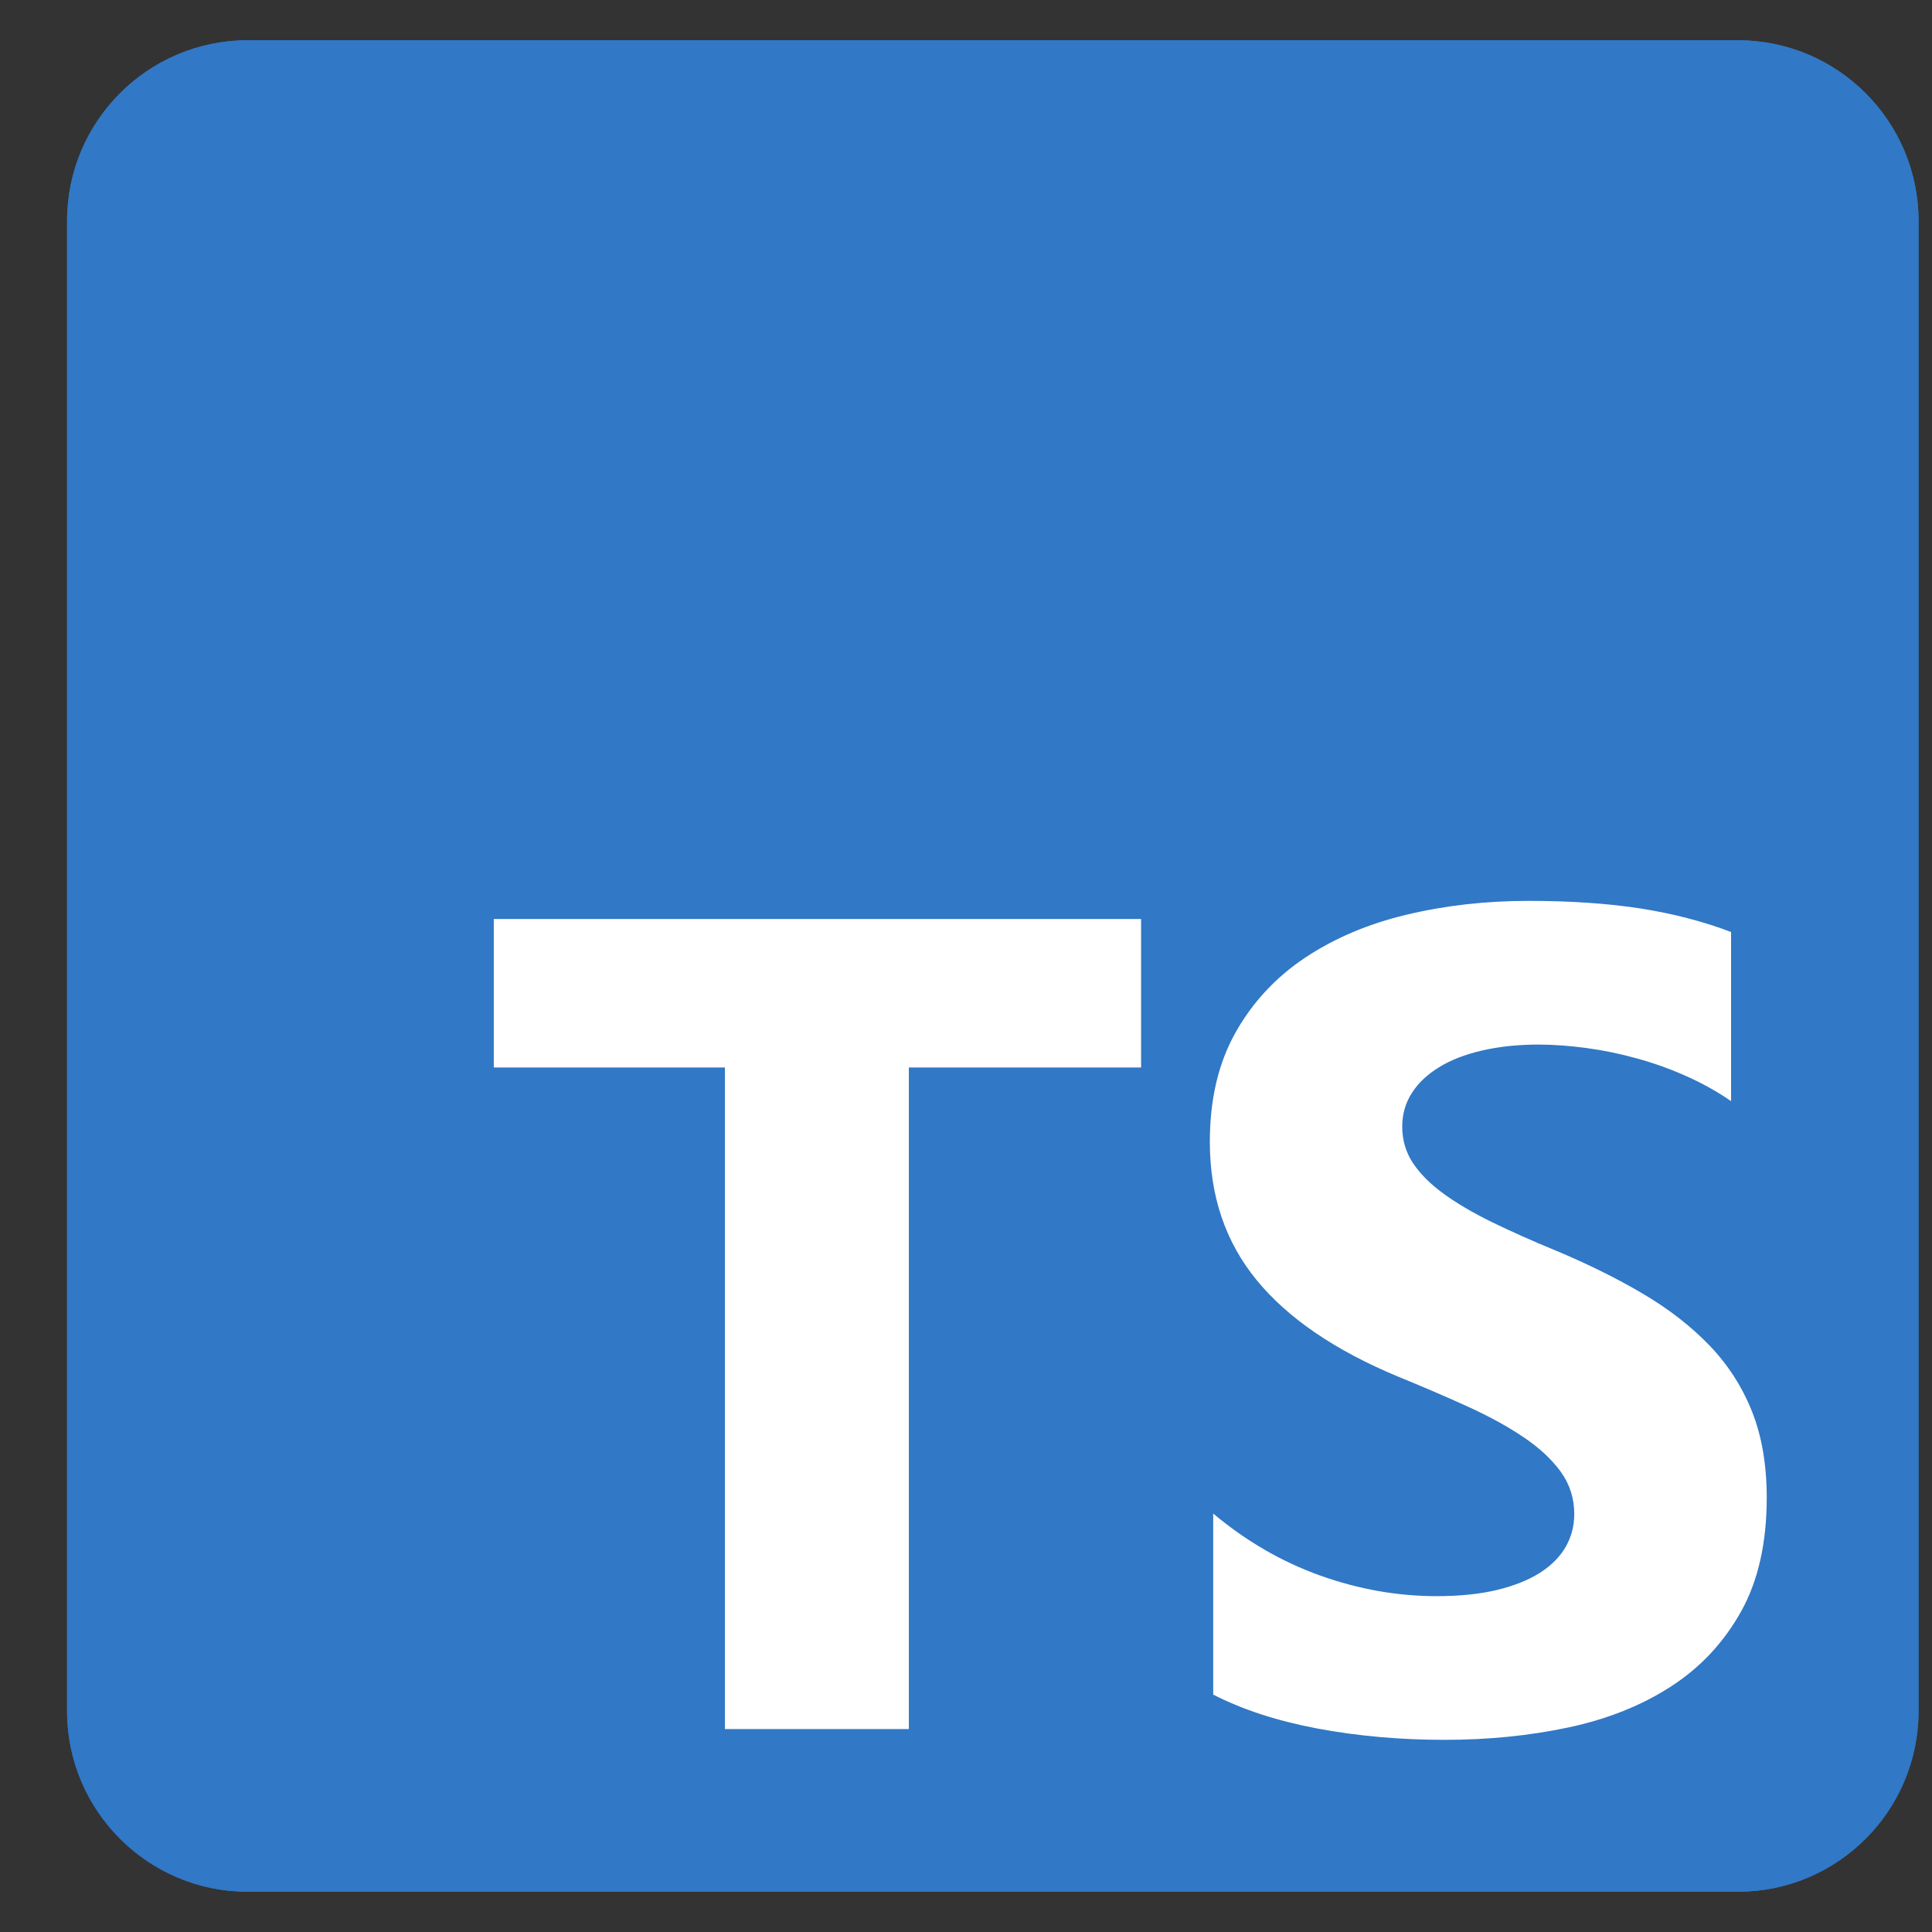 <svg width="24" height="24" viewBox="0 0 24 24" fill="none" xmlns="http://www.w3.org/2000/svg">
<rect x="0" y="0" width="24" height="24" fill="#333333" stroke="none"/>
<g clip-path="url(#clip0_42_207)">
<path d="M21.587 0.5H3.079C1.839 0.5 0.833 1.506 0.833 2.746V21.254C0.833 22.494 1.839 23.5 3.079 23.5H21.587C22.828 23.5 23.833 22.494 23.833 21.254V2.746C23.833 1.506 22.828 0.5 21.587 0.5Z" fill="#3178C6"/>
<path d="M21.587 0.5H3.079C1.839 0.5 0.833 1.506 0.833 2.746V21.254C0.833 22.494 1.839 23.5 3.079 23.5H21.587C22.828 23.5 23.833 22.494 23.833 21.254V2.746C23.833 1.506 22.828 0.5 21.587 0.5Z" fill="#3178C6"/>
<path fill-rule="evenodd" clip-rule="evenodd" d="M15.071 18.802V21.051C15.436 21.238 15.869 21.379 16.368 21.473C16.867 21.566 17.393 21.613 17.946 21.613C18.485 21.613 18.997 21.562 19.483 21.459C19.968 21.356 20.393 21.186 20.759 20.949C21.124 20.713 21.413 20.403 21.627 20.021C21.84 19.64 21.947 19.168 21.947 18.605C21.947 18.198 21.886 17.841 21.764 17.534C21.642 17.227 21.466 16.954 21.237 16.715C21.007 16.476 20.732 16.262 20.41 16.072C20.089 15.882 19.727 15.703 19.324 15.534C19.029 15.413 18.764 15.294 18.53 15.18C18.296 15.065 18.096 14.948 17.932 14.828C17.768 14.709 17.642 14.582 17.553 14.449C17.464 14.315 17.419 14.164 17.419 13.995C17.419 13.841 17.459 13.701 17.539 13.577C17.618 13.453 17.731 13.347 17.876 13.258C18.021 13.168 18.199 13.099 18.41 13.05C18.621 13.001 18.856 12.976 19.113 12.976C19.301 12.976 19.499 12.991 19.707 13.019C19.916 13.047 20.126 13.09 20.337 13.149C20.548 13.207 20.753 13.281 20.952 13.37C21.151 13.459 21.335 13.562 21.504 13.679V11.578C21.162 11.447 20.788 11.35 20.382 11.286C19.977 11.223 19.512 11.191 18.987 11.191C18.453 11.191 17.946 11.249 17.468 11.364C16.99 11.478 16.57 11.658 16.206 11.901C15.843 12.145 15.556 12.455 15.345 12.832C15.134 13.21 15.029 13.66 15.029 14.185C15.029 14.855 15.222 15.427 15.609 15.9C15.995 16.373 16.582 16.774 17.37 17.102C17.679 17.228 17.967 17.352 18.235 17.474C18.502 17.596 18.733 17.722 18.927 17.854C19.122 17.985 19.275 18.128 19.388 18.282C19.5 18.437 19.556 18.613 19.556 18.809C19.556 18.954 19.521 19.089 19.451 19.213C19.381 19.337 19.274 19.445 19.131 19.537C18.988 19.628 18.81 19.699 18.597 19.751C18.383 19.802 18.134 19.828 17.848 19.828C17.36 19.828 16.878 19.743 16.4 19.572C15.922 19.401 15.479 19.144 15.071 18.802ZM11.29 13.261H14.175V11.416H6.134V13.261H9.005V21.479H11.29V13.261Z" fill="white"/>
</g>
<defs>
<clipPath id="clip0_42_207">
<rect width="23" height="23" fill="white" transform="translate(0.833 0.5)"/>
</clipPath>
</defs>
</svg>
